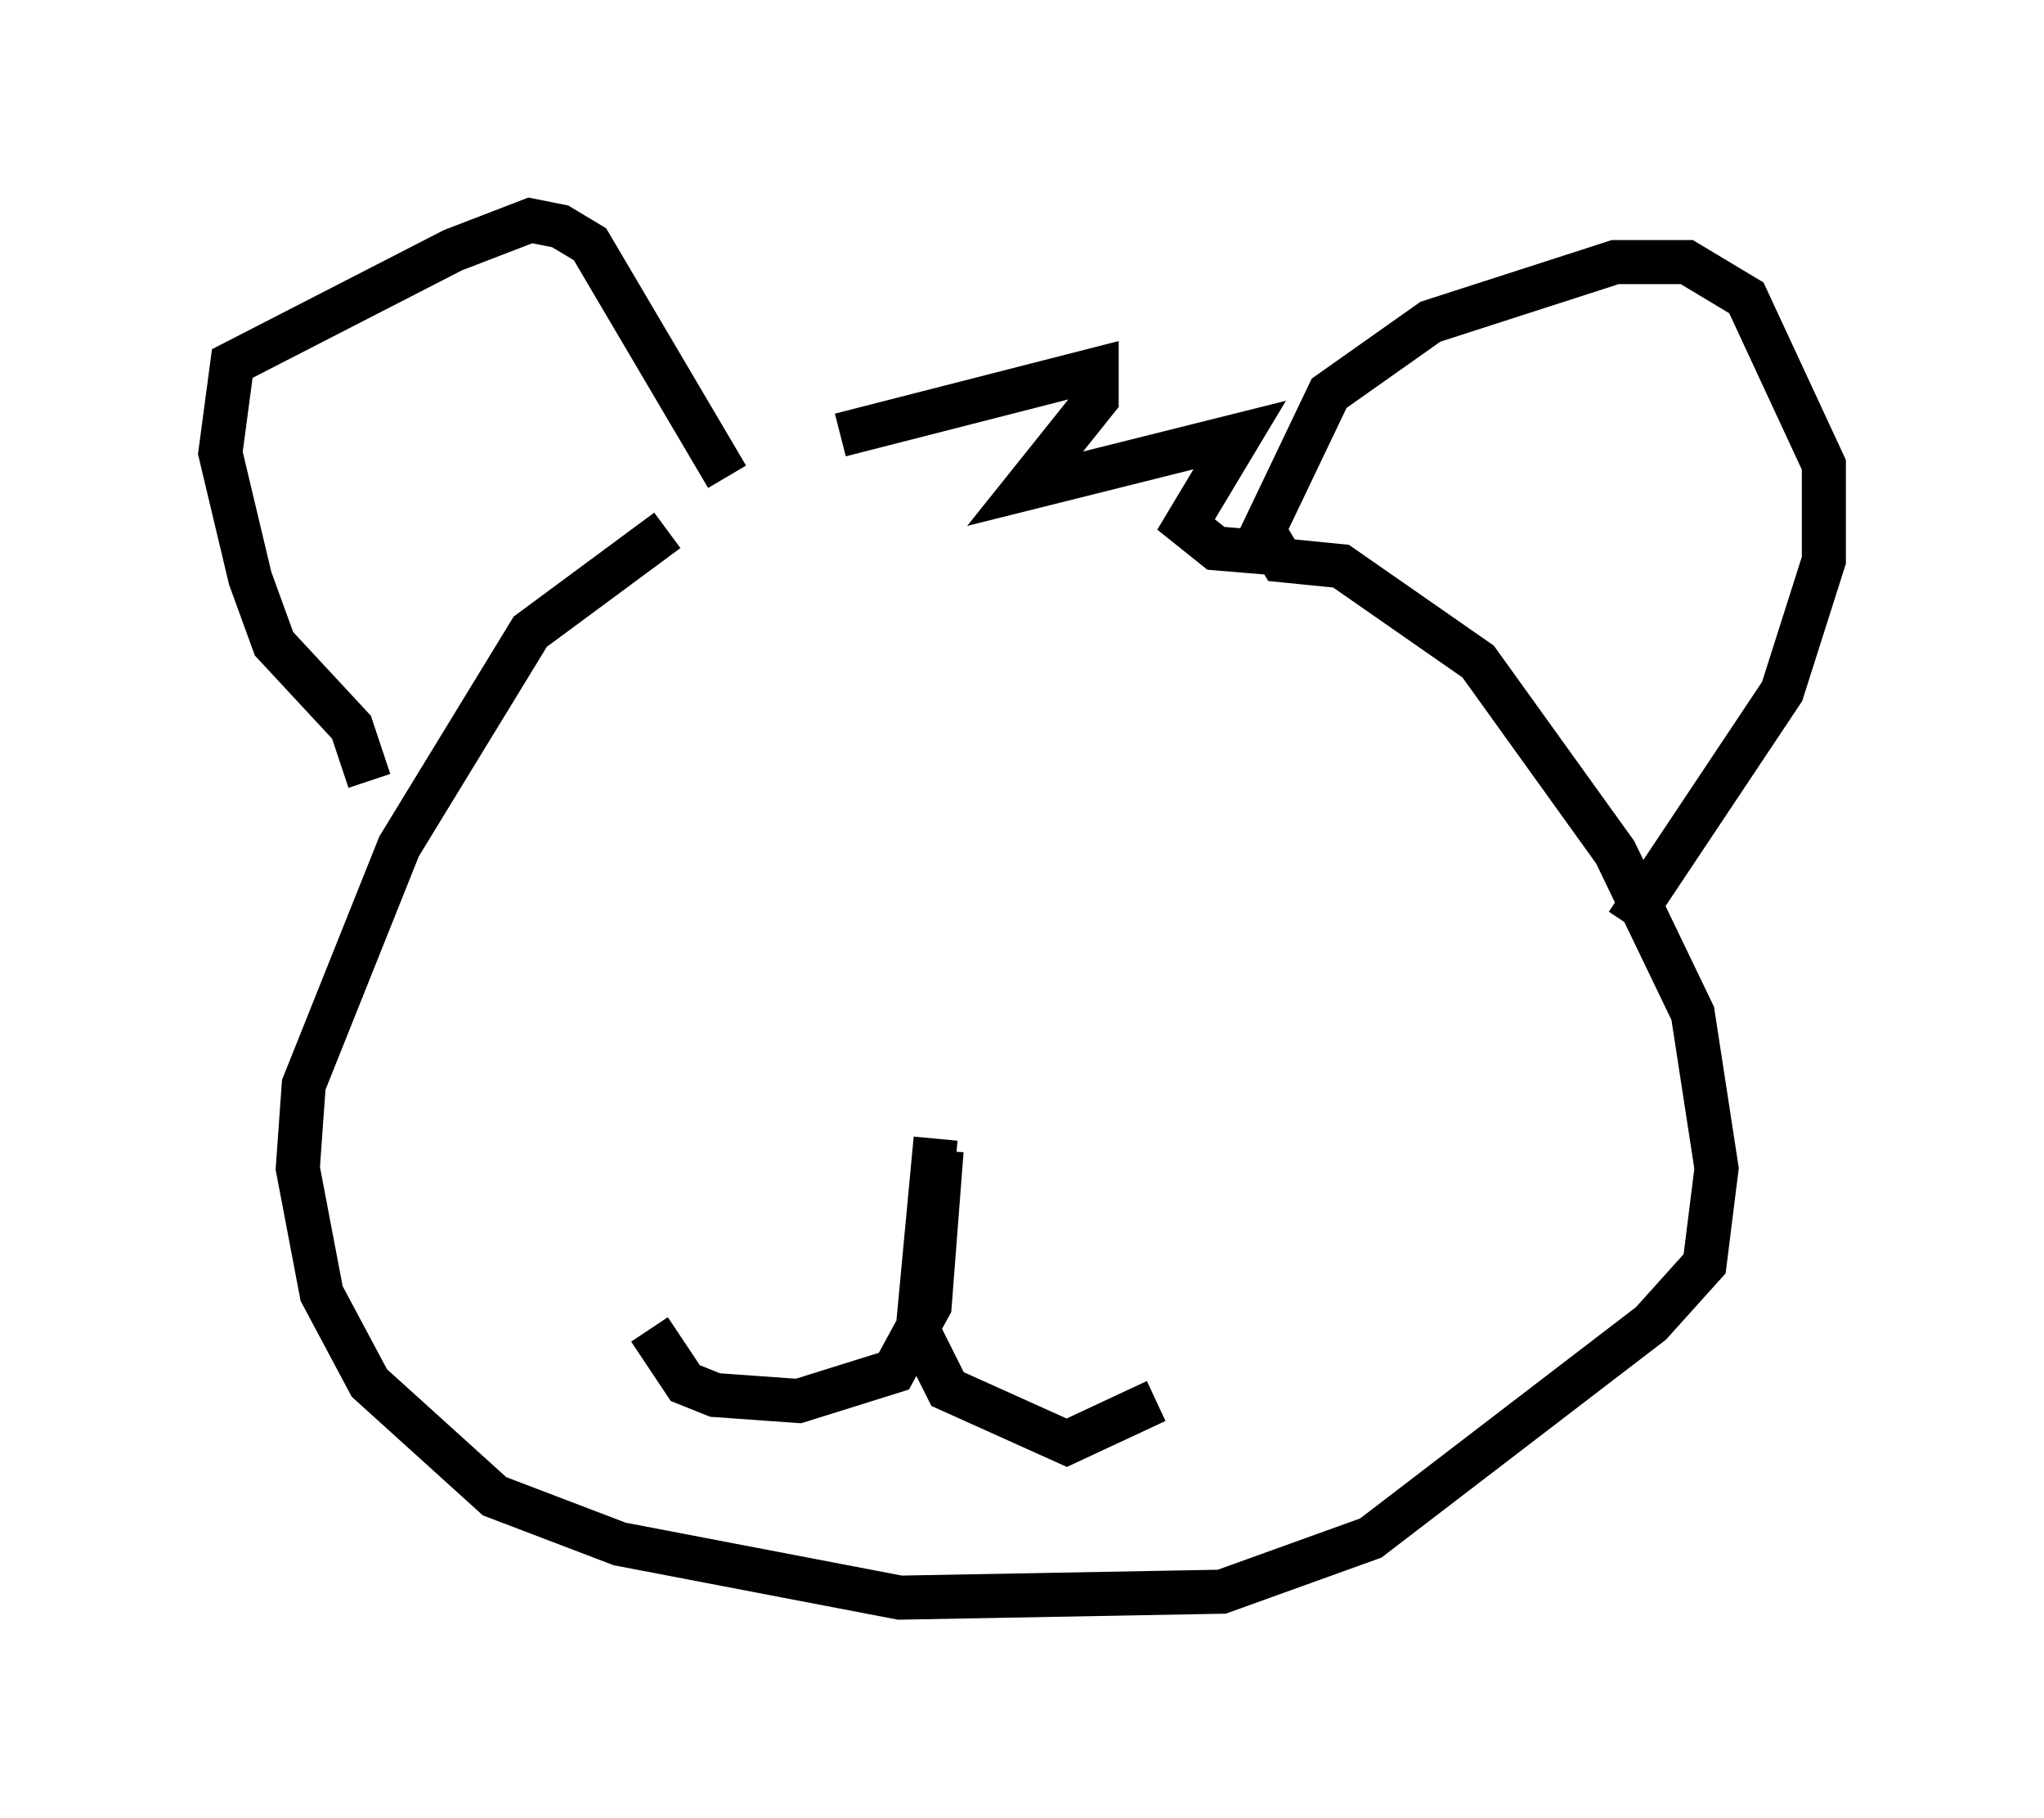 <?xml version="1.0" encoding="utf-8" ?>
<svg baseProfile="full" height="41.258" version="1.1" width="46.4" xmlns="http://www.w3.org/2000/svg" xmlns:ev="http://www.w3.org/2001/xml-events" xmlns:xlink="http://www.w3.org/1999/xlink"><defs /><rect fill="white" height="41.258" width="46.4" x="0" y="0" /><path d="M19.479, 10.548 m-4.33, 1.488 l-3.112, 2.3 -2.977, 4.871 l-2.165, 5.413 -0.135, 1.894 l0.541, 2.842 1.083, 2.03 l2.842, 2.571 2.842, 1.083 l6.36, 1.218 7.307, -0.135 l3.383, -1.218 6.36, -4.871 l1.218, -1.353 0.271, -2.165 l-0.541, -3.518 -1.759, -3.654 l-3.112, -4.33 -3.112, -2.165 l-1.353, -0.135 -0.406, -0.677 l1.488, -3.112 2.3, -1.624 l4.195, -1.353 1.624, 0.0 l1.353, 0.812 1.759, 3.789 l0.0, 2.165 -0.947, 2.977 l-3.518, 5.277 m-17.862, -11.096 l5.819, -1.488 0.0, 0.677 l-1.624, 2.03 4.871, -1.218 l-1.218, 2.03 0.677, 0.541 l1.624, 0.135 m-12.72, -1.759 l-3.112, -5.277 -0.677, -0.406 l-0.677, -0.135 -1.759, 0.677 l-5.007, 2.571 -0.271, 2.03 l0.677, 2.842 0.541, 1.488 l1.759, 1.894 0.406, 1.218 m12.99, 8.39 l-0.271, 3.518 -0.812, 1.488 l-2.165, 0.677 -1.894, -0.135 l-0.677, -0.271 -0.812, -1.218 m6.495, -4.33 l-0.406, 4.33 0.677, 1.353 l2.706, 1.218 2.03, -0.947 " fill="none" stroke="black" stroke-width="1" /></svg>